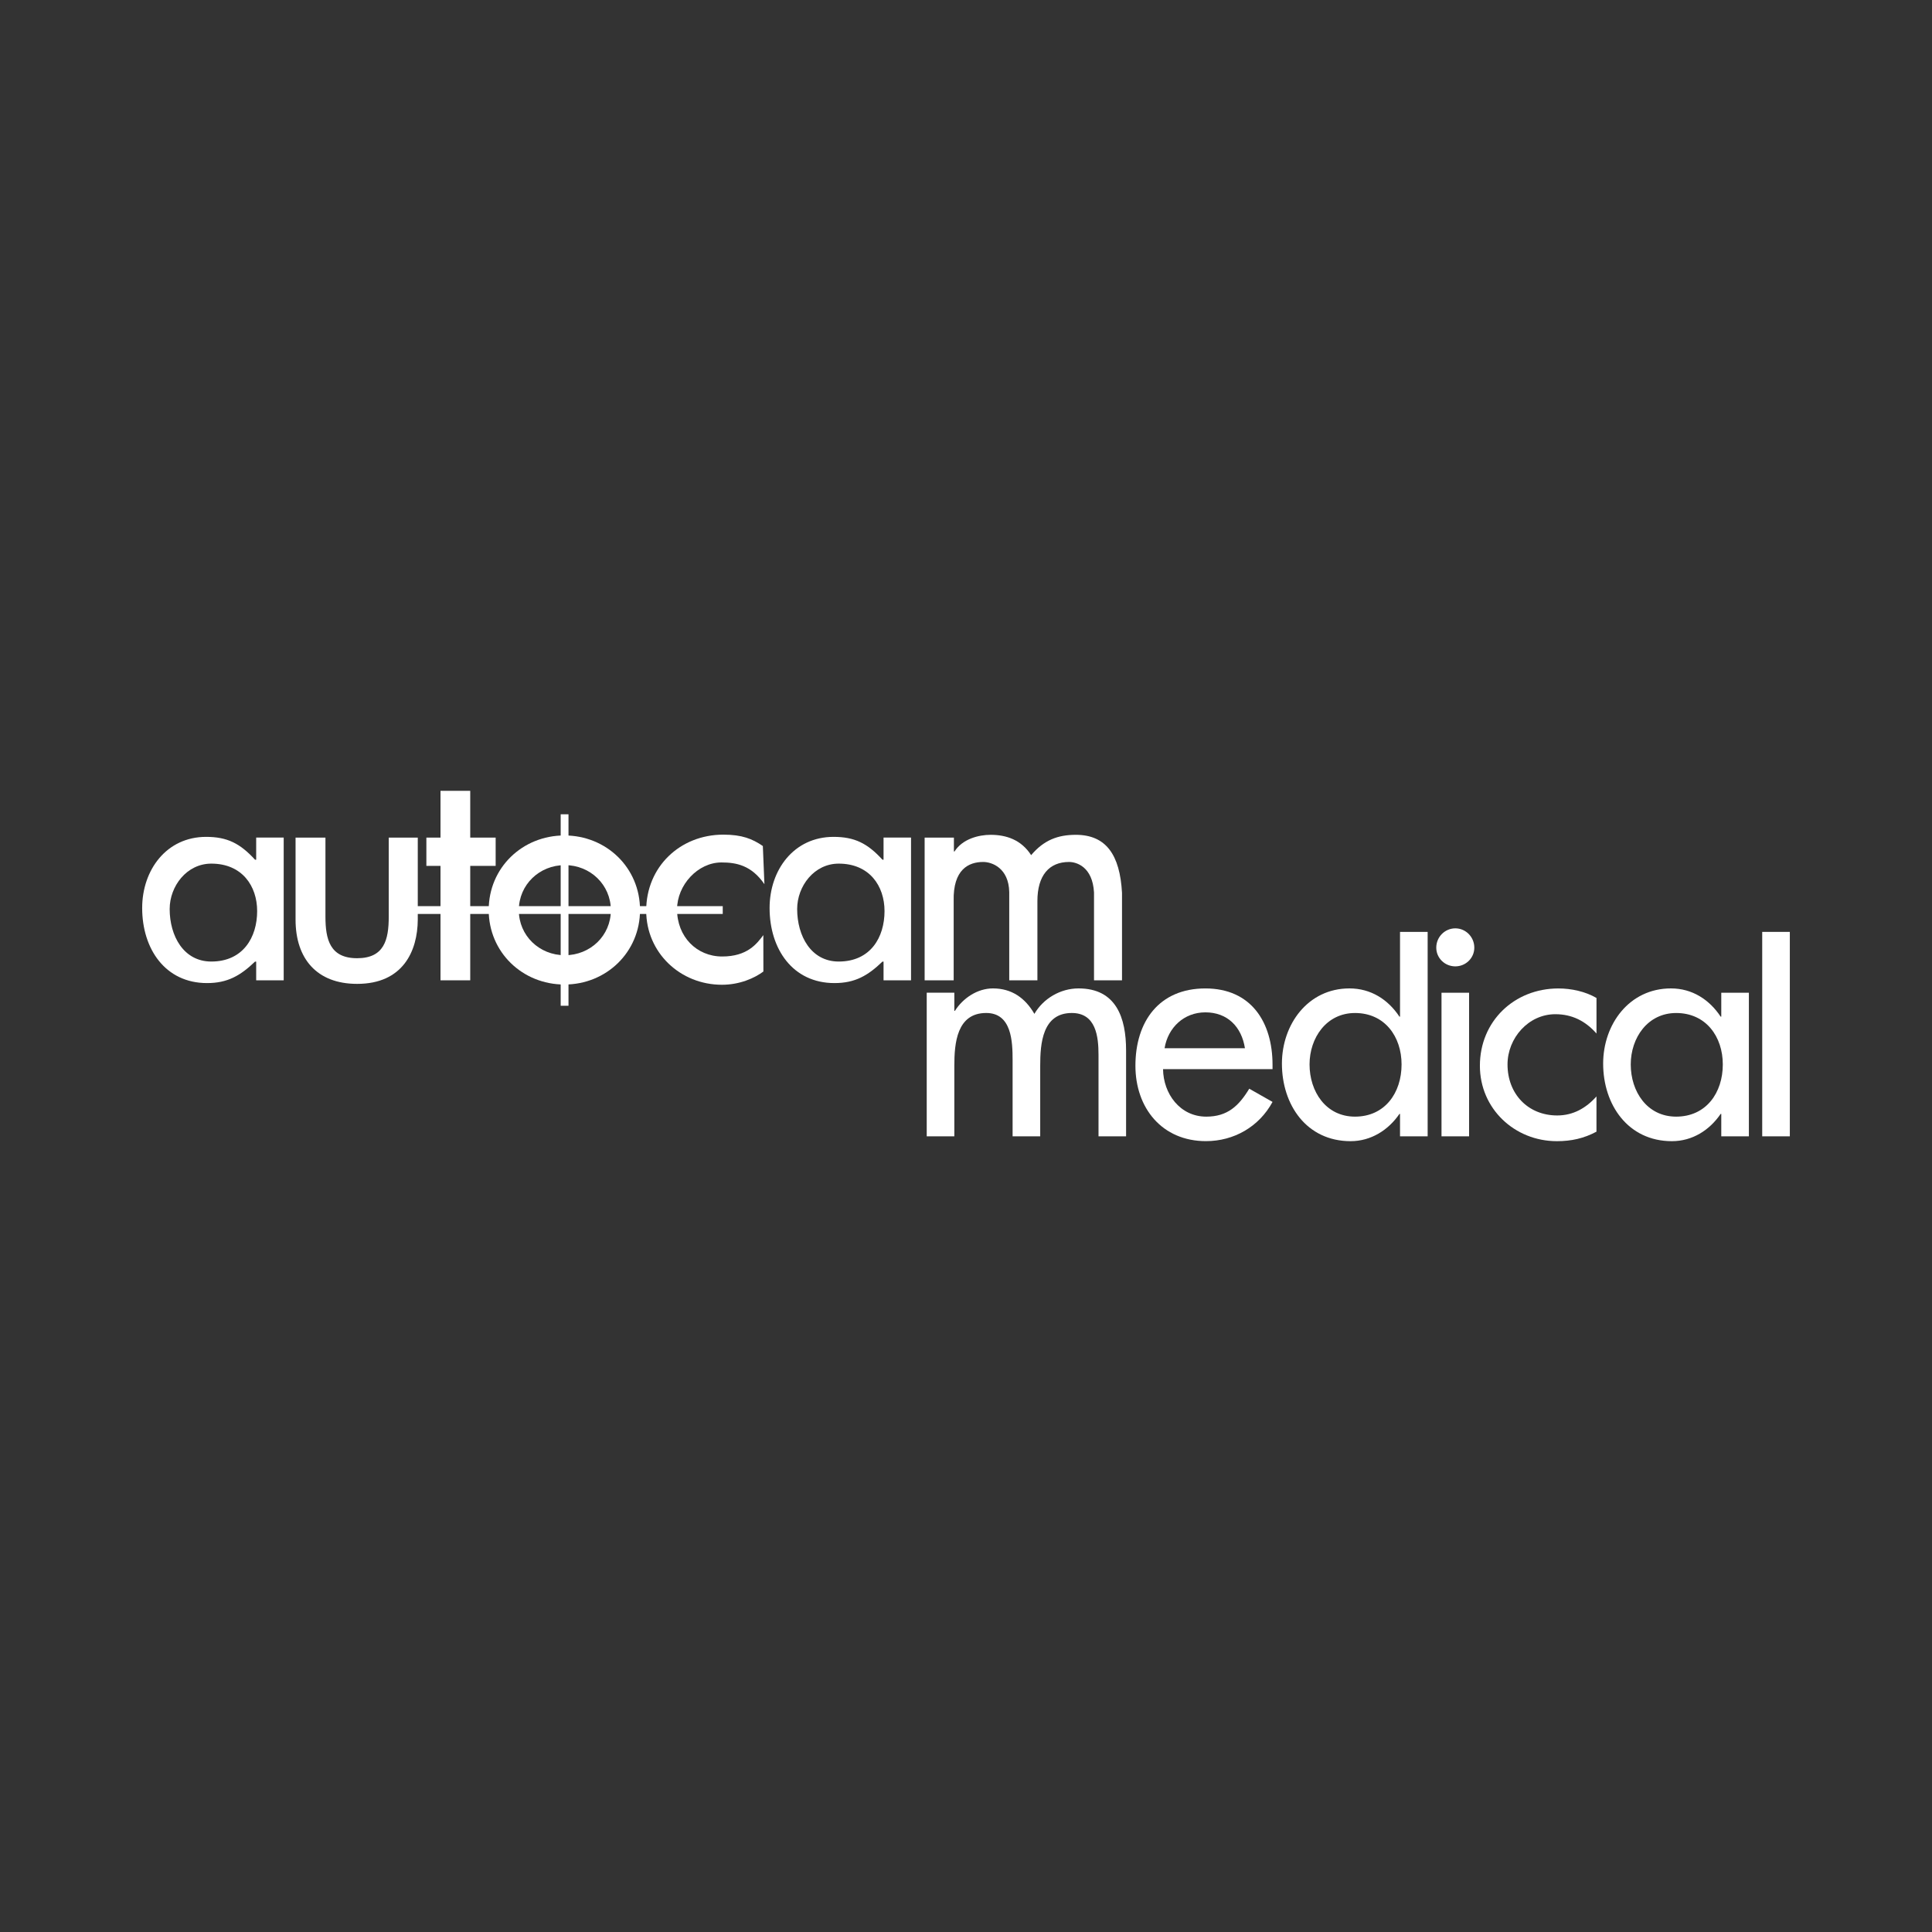 <?xml version="1.0" encoding="utf-8"?>
<!-- Generator: Adobe Illustrator 22.0.1, SVG Export Plug-In . SVG Version: 6.00 Build 0)  -->
<svg version="1.1" id="Layer_1" xmlns="http://www.w3.org/2000/svg" xmlns:xlink="http://www.w3.org/1999/xlink" x="0px" y="0px"
	 viewBox="0 0 100 100" style="enable-background:new 0 0 100 100;" xml:space="preserve">
<rect x="0" y="0" width="100" height="100" fill="#333333" stroke="none"/>
<style type="text/css">
	.st0{fill:#FFFFFF;}
	.st1{fill:none;stroke:#FFFFFF;stroke-width:0.404;}
</style>
<g>
	<polygon class="st0" points="24.339,50.741 22.8,50.741 22.8,44.818 22.069,44.818 22.069,43.354 
		22.8,43.354 22.8,40.933 24.339,40.933 24.339,43.354 25.655,43.354 25.655,44.818 24.339,44.818 
			"/>
	<path class="st0" d="M53.372,44.262c0.656-0.777,1.379-1.052,2.311-1.052
		c1.568,0,2.285,1.037,2.392,3.004v4.527h-1.449v-4.546c-0.074-1.336-0.908-1.58-1.293-1.58
		c-1.028,0-1.637,0.694-1.637,2.023v4.104h-1.458v-4.569c-0.026-1.243-0.892-1.558-1.347-1.558
		c-0.751,0-1.568,0.384-1.529,2.023v4.104h-1.503v-7.387h1.515v0.716h0.032
		c0.414-0.651,1.256-0.861,1.865-0.861C52.087,43.21,52.859,43.467,53.372,44.262L53.372,44.262z"/>
	<path class="st0" d="M39.566,45.765c-0.675-0.984-1.466-1.125-2.224-1.125
		c-1.218,0-2.298,1.164-2.298,2.432c0,1.407,1.013,2.436,2.334,2.436c1.303,0,1.793-0.655,2.132-1.107
		l0.003,1.885c-0.458,0.339-1.218,0.685-2.147,0.685c-2.152,0-3.919-1.656-3.919-3.839
		c0-2.265,1.753-3.931,3.995-3.931c0.963,0,1.502,0.218,2.043,0.589L39.566,45.765z"/>
	<path class="st0" d="M16.845,43.354v4.092c0,1.174,0.232,2.151,1.639,2.151
		c1.405,0,1.638-0.959,1.637-2.151v-4.092h1.503v4.246c-0.01,1.63-0.767,3.325-3.14,3.325
		c-2.084,0-3.186-1.303-3.186-3.325v-4.246H16.845z"/>
	<path class="st0" d="M29.216,43.243c-2.176,0-3.921,1.669-3.921,3.858c0,2.185,1.745,3.858,3.921,3.858
		c2.168,0,3.912-1.674,3.912-3.858C33.127,44.912,31.384,43.243,29.216,43.243 M29.237,49.443
		c-1.319,0-2.383-1.011-2.383-2.33c0-1.321,1.064-2.335,2.383-2.335c1.311,0,2.381,1.014,2.381,2.335
		C31.618,48.433,30.548,49.443,29.237,49.443"/>
	<path class="st0" d="M45.732,43.354v1.144h-0.056c-0.776-0.847-1.441-1.182-2.532-1.182
		c-2.056,0-3.31,1.712-3.31,3.683c0,2.118,1.193,3.885,3.357,3.885
		c1.062,0,1.727-0.382,2.485-1.112h0.056v0.968h1.423v-7.387H45.732z M43.412,49.769
		c-1.439,0-2.151-1.333-2.151-2.718c0-1.18,0.875-2.35,2.151-2.35c1.592,0,2.371,1.156,2.371,2.457
		C45.783,48.513,45.06,49.769,43.412,49.769"/>
	<path class="st0" d="M13.26,43.354v1.144h-0.059c-0.777-0.847-1.441-1.182-2.533-1.182
		c-2.051,0-3.309,1.712-3.309,3.683c0,2.118,1.196,3.885,3.358,3.885
		c1.058,0,1.724-0.382,2.484-1.112h0.059v0.968h1.424v-7.387H13.26z M10.937,49.769
		c-1.441,0-2.155-1.333-2.155-2.718c0-1.18,0.881-2.35,2.155-2.35c1.593,0,2.373,1.156,2.373,2.457
		C13.31,48.513,12.585,49.769,10.937,49.769"/>
	<line class="st1" x1="37.409" y1="47.104" x2="21.029" y2="47.104"/>
	<line class="st1" x1="29.223" y1="42.147" x2="29.223" y2="52.058"/>
	<path class="st1" d="M32.4,47.117c0,1.752-1.415,3.099-3.16,3.099c-1.743,0-3.168-1.347-3.168-3.099
		c0-1.755,1.425-3.097,3.168-3.097C30.985,44.02,32.4,45.362,32.4,47.117z"/>
	<path class="st0" d="M49.396,52.319h0.032c0.412-0.651,1.159-1.159,1.967-1.159
		c0.969,0,1.667,0.493,2.145,1.318c0.46-0.794,1.347-1.318,2.285-1.318
		c1.953,0,2.461,1.526,2.461,3.209v4.447h-1.427v-4.211c0-0.953-0.129-2.173-1.382-2.173
		c-1.525,0-1.636,1.586-1.636,2.729v3.655H52.412v-3.942c0-0.966-0.047-2.442-1.366-2.442
		c-1.525,0-1.65,1.569-1.65,2.729v3.655h-1.429v-7.434h1.429V52.319z"/>
	<path class="st0" d="M60.199,55.339c0.015,1.268,0.873,2.458,2.238,2.458
		c1.097,0,1.683-0.554,2.224-1.446l1.205,0.684c-0.697,1.287-2,2.03-3.446,2.03
		c-2.27,0-3.651-1.711-3.651-3.903c0-2.287,1.223-4.001,3.621-4.001c2.367,0,3.476,1.745,3.476,3.953
		v0.224H60.199z M64.438,54.257c-0.174-1.11-0.904-1.858-2.048-1.858
		c-1.11,0-1.938,0.791-2.112,1.858H64.438z"/>
	<path class="st0" d="M72.466,57.655h-0.031c-0.574,0.841-1.477,1.412-2.527,1.412
		c-2.286,0-3.556-1.888-3.556-4.014c0-2.035,1.35-3.893,3.493-3.893c1.112,0,2.002,0.574,2.589,1.461
		h0.031v-4.387h1.43v10.582h-1.43V57.655z M72.545,55.096c0-1.443-0.871-2.663-2.41-2.663
		c-1.478,0-2.353,1.284-2.353,2.663c0,1.399,0.842,2.701,2.353,2.701
		C71.689,57.796,72.545,56.558,72.545,55.096"/>
	<path class="st0" d="M76.31,49.051c0,0.541-0.446,0.968-0.983,0.968c-0.541,0-0.986-0.427-0.986-0.968
		c0-0.556,0.446-1,0.986-1C75.864,48.051,76.31,48.495,76.31,49.051 M76.04,58.816h-1.428
		v-7.433h1.428V58.816z"/>
	<path class="st0" d="M82.634,53.495c-0.573-0.651-1.27-1-2.129-1c-1.395,0-2.476,1.238-2.476,2.601
		c0,1.528,1.063,2.64,2.572,2.64c0.825,0,1.492-0.38,2.032-0.985V58.575
		c-0.652,0.349-1.302,0.492-2.048,0.492c-2.192,0-3.986-1.682-3.986-3.904
		c0-2.304,1.778-4.001,4.065-4.001c0.668,0,1.397,0.158,1.97,0.493V53.495z"/>
	<path class="st0" d="M90.522,58.816h-1.429v-1.161h-0.032c-0.573,0.841-1.461,1.412-2.524,1.412
		c-2.272,0-3.558-1.888-3.558-4.014c0-2.035,1.349-3.893,3.509-3.893c1.095,0,1.985,0.574,2.573,1.461
		h0.032v-1.238h1.429V58.816z M89.172,55.096c0-1.443-0.874-2.663-2.414-2.663
		c-1.476,0-2.351,1.284-2.351,2.663c0,1.399,0.843,2.701,2.351,2.701
		C88.314,57.796,89.172,56.558,89.172,55.096"/>
	<rect x="91.212" y="48.234" class="st0" width="1.429" height="10.582"/>
</g>
</svg>
